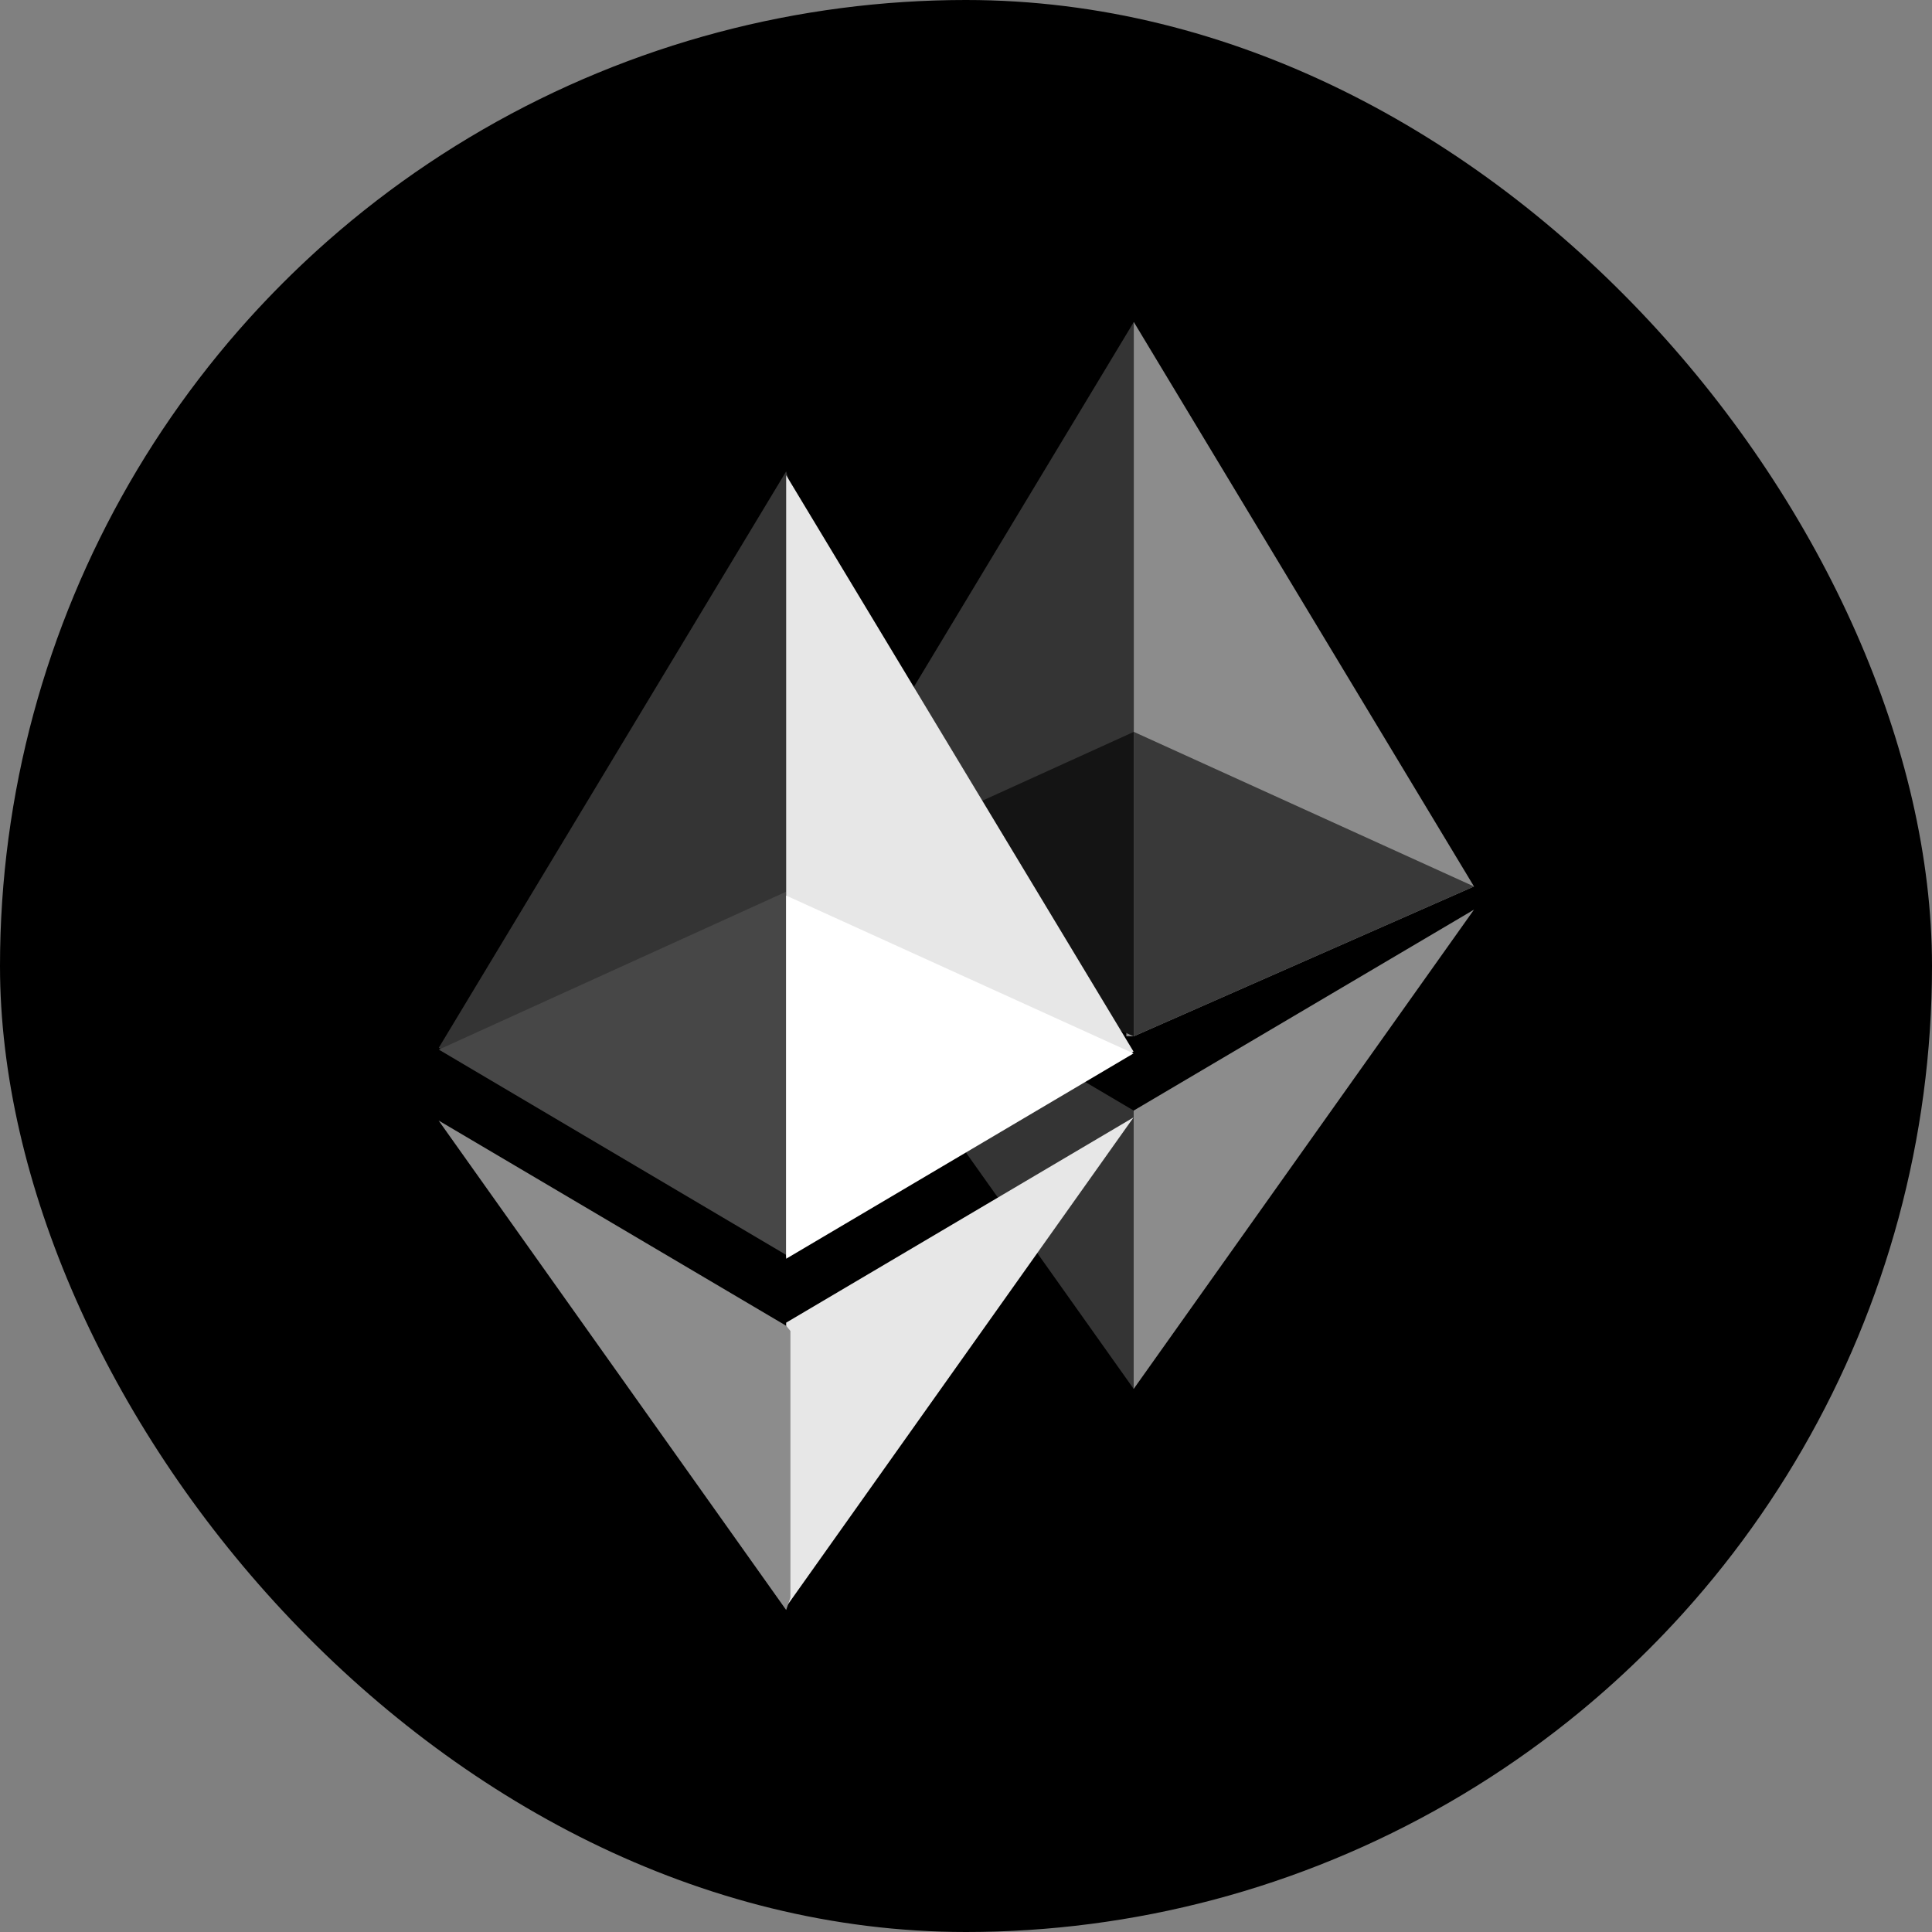 <svg width="48" height="48" viewBox="0 0 48 48" fill="none" xmlns="http://www.w3.org/2000/svg">
<rect x="0" y="0" width="48" height="48" fill="#808080" stroke="none"/>
<g clip-path="url(#clip0_3079_583)">
<circle cx="24" cy="24" r="24" fill="black"/>
<path d="M28.166 27.592L28.062 27.719V34.203L28.166 34.507L36.621 22.6L28.166 27.592Z" fill="#8C8C8C"/>
<path d="M28.166 34.507V27.592L19.716 22.6L28.166 34.507Z" fill="#343434"/>
<path d="M28.169 8L27.984 8.628V25.746H28.169L36.621 22.024L28.169 8Z" fill="#8C8C8C"/>
<path d="M28.169 8L19.717 22.024L28.169 25.746V18.183V8Z" fill="#343434"/>
<path d="M28.169 25.746L36.621 22.024L28.169 18.183V25.746Z" fill="#393939"/>
<path d="M19.716 22.024L28.169 25.746V18.183L19.716 22.024Z" fill="#141414"/>
<path d="M19.532 39.923V32.861L28.162 27.762L19.532 39.923Z" fill="#E7E7E7"/>
<path d="M19.532 32.938L19.638 33.068V39.69L19.532 40L10.897 27.839L19.532 32.938Z" fill="#8C8C8C"/>
<path d="M19.532 11.711L19.72 12.352V30.943L19.532 31.131L10.902 26.03L19.532 11.711Z" fill="#343434"/>
<path d="M19.532 31.178L10.902 26.077L19.532 22.154V31.178Z" fill="#474747"/>
<path d="M19.532 11.807L28.162 26.126L19.532 31.227V22.203V11.807Z" fill="#E7E7E7"/>
<path d="M28.162 26.172L19.532 31.273V22.25L28.162 26.172Z" fill="white"/>
</g>
<defs>
<clipPath id="clip0_3079_583">
<rect width="48" height="48" rx="24" fill="white"/>
</clipPath>
</defs>
</svg>
